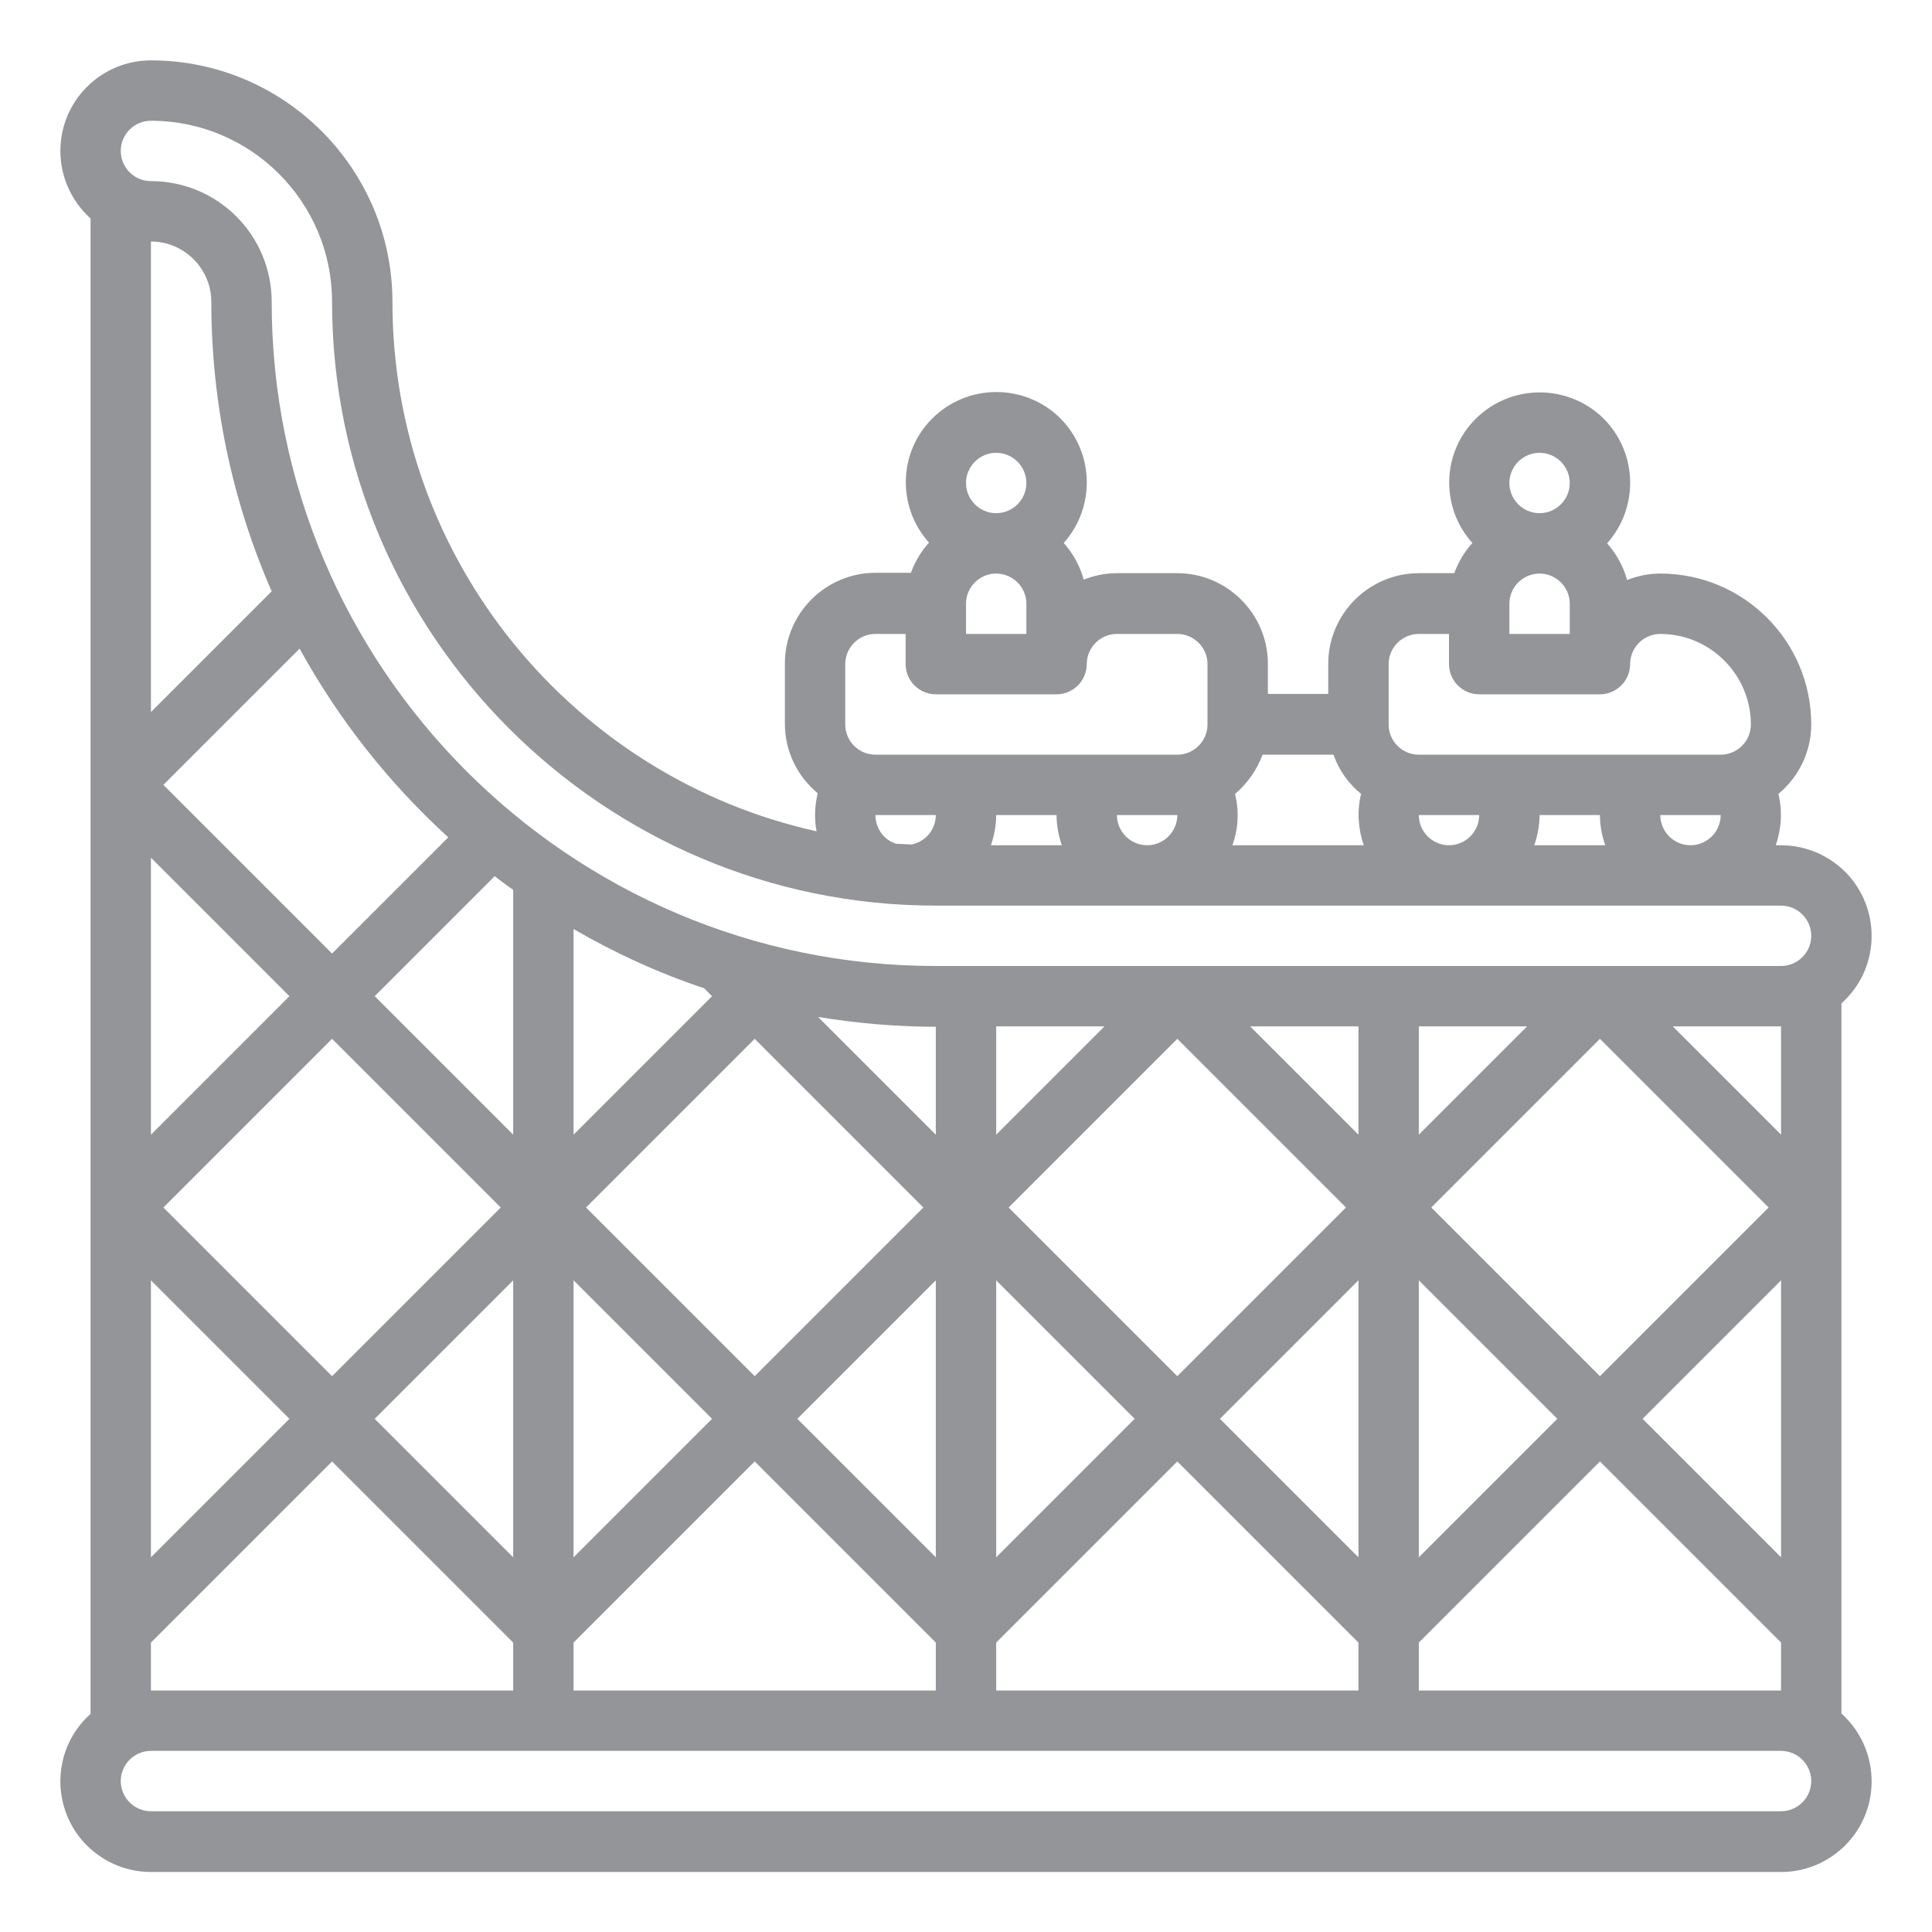 <?xml version="1.0" encoding="utf-8"?>
<!-- Generator: Adobe Illustrator 24.0.3, SVG Export Plug-In . SVG Version: 6.00 Build 0)  -->
<svg version="1.1" id="Layer_1" xmlns="http://www.w3.org/2000/svg" xmlns:xlink="http://www.w3.org/1999/xlink" x="0px" y="0px"
	 viewBox="0 0 512 512" style="enable-background:new 0 0 512 512;" xml:space="preserve">
<style type="text/css">
	.st0{fill:#939598;}
</style>
<g id="outline">
	<path class="st0" d="M488,454.1V265.9c9.9-8.8,10.7-24,1.9-33.9c-4.6-5.1-11.1-8-17.9-8h-1.4c1.5-4.4,1.8-9.1,0.7-13.6
		c5.5-4.6,8.7-11.3,8.7-18.4c0-22.1-17.9-40-40-40c-3,0-6,0.6-8.8,1.7c-1-3.6-2.8-6.9-5.3-9.7c8.8-9.9,8-25-1.8-33.9
		c-9.9-8.8-25-8-33.9,1.8c-8.2,9.1-8.2,22.9,0,32c-2.1,2.3-3.7,5-4.8,8H376c-13.2,0-24,10.8-24,24v8h-16v-8c0-13.2-10.8-24-24-24
		h-16c-3,0-6,0.6-8.8,1.7c-1-3.6-2.8-6.9-5.3-9.7c8.8-9.9,8-25-1.8-33.9c-9.9-8.8-25-8-33.9,1.8c-8.2,9.1-8.2,22.9,0,32
		c-2.1,2.3-3.7,5-4.8,8H232c-13.2,0-24,10.8-24,24v16c0,7.1,3.2,13.9,8.7,18.4c-0.4,1.8-0.7,3.7-0.7,5.6c0,1.5,0.1,3,0.4,4.5
		C152.2,206.1,104,148.6,104,80c0-35.3-28.7-64-64-64c-13.2,0-24,10.7-24,24c0,6.8,2.9,13.3,8,17.9v396.3c-9.9,8.8-10.7,24-1.9,33.9
		c4.6,5.1,11.1,8,17.9,8h432c13.2,0,24-10.7,24-24C496,465.2,493.1,458.7,488,454.1z M376,448v-12.7l48-48l48,48V448H376z
		 M118.8,221.9L88,252.7L43.3,208l36.1-36.1C89.7,190.6,103,207.5,118.8,221.9z M472,412.7L435.3,376l36.7-36.7V412.7z M424,364.7
		L379.3,320l44.7-44.7l44.7,44.7L424,364.7z M155.3,320l44.7-44.7l44.7,44.7L200,364.7L155.3,320z M188.7,376L152,412.7v-73.4
		L188.7,376z M248,339.3v73.4L211.3,376L248,339.3z M264,339.3l36.7,36.7L264,412.7V339.3z M267.3,320l44.7-44.7l44.7,44.7
		L312,364.7L267.3,320z M360,339.3v73.4L323.3,376L360,339.3z M376,339.3l36.7,36.7L376,412.7V339.3z M376,300.7V272h28.7L376,300.7
		z M360,300.7L331.3,272H360V300.7z M264,300.7V272h28.7L264,300.7z M248,300.7l-31.2-31.2c10.3,1.7,20.8,2.6,31.2,2.6V300.7z
		 M186.6,261.9l2.1,2.1L152,300.7v-54.5C163,252.6,174.6,257.9,186.6,261.9z M136,300.7L99.3,264l31.8-31.8c1.6,1.2,3.2,2.5,4.9,3.6
		V300.7z M40,227.3L76.7,264L40,300.7V227.3z M40,339.3L76.7,376L40,412.7V339.3z M43.3,320L88,275.3l44.7,44.7L88,364.7L43.3,320z
		 M136,339.3v73.4L99.3,376L136,339.3z M152,435.3l48-48l48,48V448h-96V435.3z M264,435.3l48-48l48,48V448h-96V435.3z M472,300.7
		L443.3,272H472V300.7z M448,224c-4.4,0-8-3.6-8-8h16C456,220.4,452.4,224,448,224z M296,216h16c0,4.4-3.6,8-8,8S296,220.4,296,216z
		 M281.4,224h-18.8c0.9-2.6,1.4-5.3,1.4-8h16C280,218.7,280.5,221.4,281.4,224z M327.3,210.4c3.3-2.8,5.8-6.4,7.3-10.4h18.8
		c1.4,4.1,4,7.7,7.3,10.4c-1.1,4.5-0.8,9.2,0.7,13.6h-34.8C328.2,219.6,328.4,214.9,327.3,210.4L327.3,210.4z M376,216h16
		c0,4.4-3.6,8-8,8S376,220.4,376,216z M408,216h16c0,2.7,0.5,5.4,1.4,8h-18.8C407.5,221.4,408,218.7,408,216z M400,160
		c0-4.4,3.6-8,8-8s8,3.6,8,8v8h-16V160z M408,120c4.4,0,8,3.6,8,8c0,4.4-3.6,8-8,8s-8-3.6-8-8C400,123.6,403.6,120,408,120z
		 M368,176c0-4.4,3.6-8,8-8h8v8c0,4.4,3.6,8,8,8h32c4.4,0,8-3.6,8-8c0-4.4,3.6-8,8-8c13.2,0,24,10.8,24,24c0,4.4-3.6,8-8,8h-80
		c-4.4,0-8-3.6-8-8V176z M256,160c0-4.4,3.6-8,8-8s8,3.6,8,8v8h-16V160z M264,120c4.4,0,8,3.6,8,8c0,4.4-3.6,8-8,8s-8-3.6-8-8
		C256,123.6,259.6,120,264,120z M224,176c0-4.4,3.6-8,8-8h8v8c0,4.4,3.6,8,8,8h32c4.4,0,8-3.6,8-8c0-4.4,3.6-8,8-8h16
		c4.4,0,8,3.6,8,8v16c0,4.4-3.6,8-8,8h-80c-4.4,0-8-3.6-8-8V176z M232,216h16c0,3.8-2.7,7.1-6.5,7.8c-1.3-0.1-2.7-0.1-4-0.2
		C234.2,222.6,232,219.5,232,216z M40,32c26.5,0,48,21.5,48,48c0,88.2,71.8,160,160,160h224c4.4,0,8,3.6,8,8s-3.6,8-8,8H248
		c-97,0-176-79-176-176c0-17.7-14.3-32-32-32c-4.4,0-8-3.6-8-8S35.6,32,40,32z M56,80c0,26.4,5.4,52.5,16,76.7l-32,32V64
		C48.8,64,56,71.2,56,80z M40,435.3l48-48l48,48V448H40V435.3z M472,480H40c-4.4,0-8-3.6-8-8s3.6-8,8-8h432c4.4,0,8,3.6,8,8
		S476.4,480,472,480z"/>
</g>
</svg>
